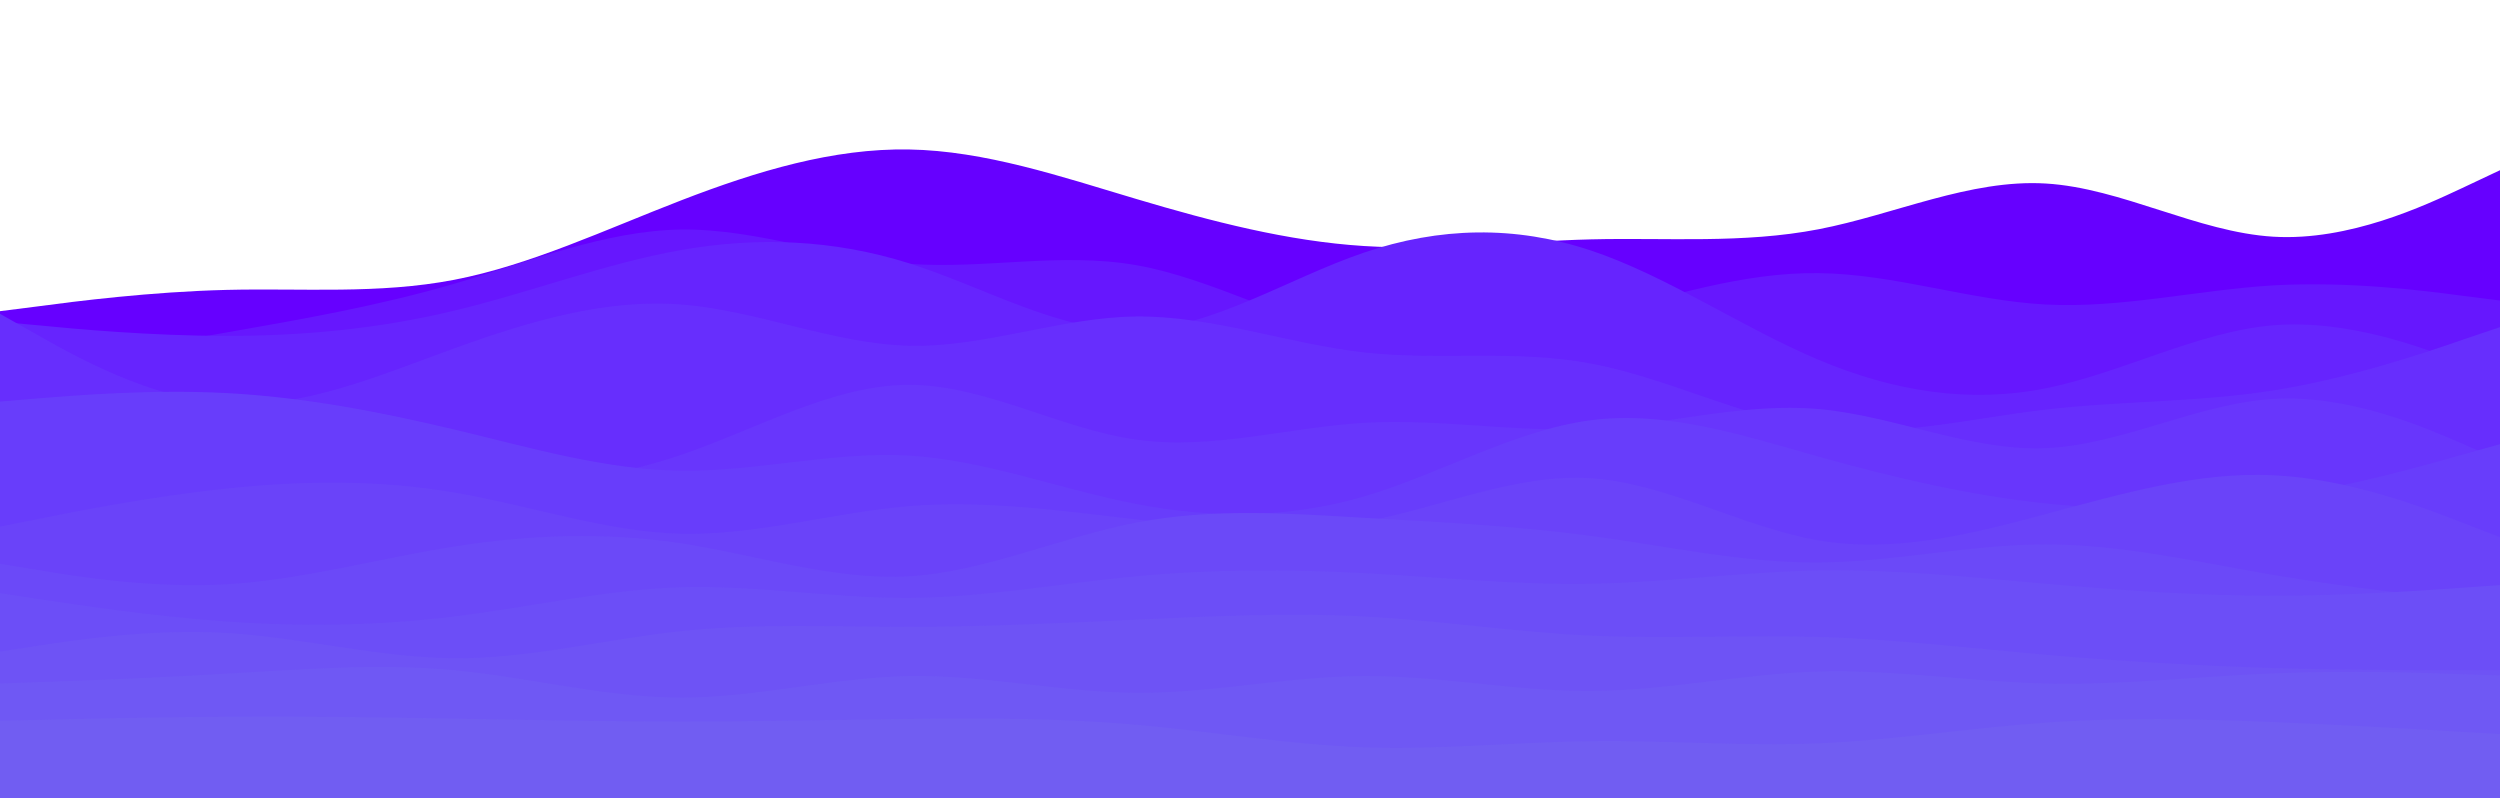 <svg id="visual" viewBox="0 0 940 300" width="940" height="300" xmlns="http://www.w3.org/2000/svg" xmlns:xlink="http://www.w3.org/1999/xlink" version="1.1"><path d="M0 117L14.2 115.2C28.3 113.3 56.7 109.7 85.2 109C113.7 108.3 142.3 110.7 170.8 105.2C199.3 99.7 227.7 86.3 256.2 75.3C284.7 64.3 313.3 55.7 341.8 56.2C370.3 56.7 398.7 66.3 427.2 74.8C455.7 83.3 484.3 90.7 512.8 92.5C541.3 94.3 569.7 90.7 598.2 90C626.7 89.3 655.3 91.7 683.8 86.2C712.3 80.7 740.7 67.3 769.2 69C797.7 70.7 826.3 87.3 854.8 89C883.3 90.7 911.7 77.3 925.8 70.7L940 64L940 301L925.8 301C911.7 301 883.3 301 854.8 301C826.3 301 797.7 301 769.2 301C740.7 301 712.3 301 683.8 301C655.3 301 626.7 301 598.2 301C569.7 301 541.3 301 512.8 301C484.3 301 455.7 301 427.2 301C398.7 301 370.3 301 341.8 301C313.3 301 284.7 301 256.2 301C227.7 301 199.3 301 170.8 301C142.3 301 113.7 301 85.2 301C56.7 301 28.3 301 14.2 301L0 301Z" fill="#6600ff"></path><path d="M0 140L14.2 137.5C28.3 135 56.7 130 85.2 125C113.7 120 142.3 115 170.8 106.7C199.3 98.3 227.7 86.7 256.2 86.3C284.7 86 313.3 97 341.8 99.2C370.3 101.3 398.7 94.7 427.2 99.7C455.7 104.7 484.3 121.3 512.8 126.8C541.3 132.3 569.7 126.7 598.2 119.2C626.7 111.7 655.3 102.3 683.8 102.7C712.3 103 740.7 113 769.2 114.5C797.7 116 826.3 109 854.8 107.3C883.3 105.7 911.7 109.3 925.8 111.2L940 113L940 301L925.8 301C911.7 301 883.3 301 854.8 301C826.3 301 797.7 301 769.2 301C740.7 301 712.3 301 683.8 301C655.3 301 626.7 301 598.2 301C569.7 301 541.3 301 512.8 301C484.3 301 455.7 301 427.2 301C398.7 301 370.3 301 341.8 301C313.3 301 284.7 301 256.2 301C227.7 301 199.3 301 170.8 301C142.3 301 113.7 301 85.2 301C56.7 301 28.3 301 14.2 301L0 301Z" fill="#6617fe"></path><path d="M0 121L14.2 122.3C28.3 123.7 56.7 126.3 85.2 126.3C113.7 126.3 142.3 123.7 170.8 116.8C199.3 110 227.7 99 256.2 94C284.7 89 313.3 90 341.8 99C370.3 108 398.7 125 427.2 124.2C455.7 123.3 484.3 104.7 512.8 95C541.3 85.3 569.7 84.7 598.2 94.2C626.7 103.7 655.3 123.3 683.8 135.3C712.3 147.3 740.7 151.7 769.2 146C797.7 140.3 826.3 124.7 854.8 122.3C883.3 120 911.7 131 925.8 136.5L940 142L940 301L925.8 301C911.7 301 883.3 301 854.8 301C826.3 301 797.7 301 769.2 301C740.7 301 712.3 301 683.8 301C655.3 301 626.7 301 598.2 301C569.7 301 541.3 301 512.8 301C484.3 301 455.7 301 427.2 301C398.7 301 370.3 301 341.8 301C313.3 301 284.7 301 256.2 301C227.7 301 199.3 301 170.8 301C142.3 301 113.7 301 85.2 301C56.7 301 28.3 301 14.2 301L0 301Z" fill="#6624fe"></path><path d="M0 118L14.2 126C28.3 134 56.7 150 85.2 151.8C113.7 153.7 142.3 141.3 170.8 131C199.3 120.7 227.7 112.3 256.2 114.5C284.7 116.7 313.3 129.3 341.8 130C370.3 130.7 398.7 119.3 427.2 119C455.7 118.7 484.3 129.3 512.8 132.5C541.3 135.7 569.7 131.3 598.2 136.7C626.7 142 655.3 157 683.8 160.8C712.3 164.7 740.7 157.3 769.2 154C797.7 150.7 826.3 151.3 854.8 146.8C883.3 142.3 911.7 132.7 925.8 127.8L940 123L940 301L925.8 301C911.7 301 883.3 301 854.8 301C826.3 301 797.7 301 769.2 301C740.7 301 712.3 301 683.8 301C655.3 301 626.7 301 598.2 301C569.7 301 541.3 301 512.8 301C484.3 301 455.7 301 427.2 301C398.7 301 370.3 301 341.8 301C313.3 301 284.7 301 256.2 301C227.7 301 199.3 301 170.8 301C142.3 301 113.7 301 85.2 301C56.7 301 28.3 301 14.2 301L0 301Z" fill="#672efd"></path><path d="M0 163L14.2 162.8C28.3 162.7 56.7 162.3 85.2 166.2C113.7 170 142.3 178 170.8 180.7C199.3 183.3 227.7 180.7 256.2 171C284.7 161.3 313.3 144.7 341.8 144.7C370.3 144.7 398.7 161.3 427.2 165.3C455.7 169.3 484.3 160.7 512.8 159C541.3 157.3 569.7 162.7 598.2 161.2C626.7 159.7 655.3 151.3 683.8 153.8C712.3 156.3 740.7 169.7 769.2 168.5C797.7 167.3 826.3 151.7 854.8 150C883.3 148.3 911.7 160.7 925.8 166.8L940 173L940 301L925.8 301C911.7 301 883.3 301 854.8 301C826.3 301 797.7 301 769.2 301C740.7 301 712.3 301 683.8 301C655.3 301 626.7 301 598.2 301C569.7 301 541.3 301 512.8 301C484.3 301 455.7 301 427.2 301C398.7 301 370.3 301 341.8 301C313.3 301 284.7 301 256.2 301C227.7 301 199.3 301 170.8 301C142.3 301 113.7 301 85.2 301C56.7 301 28.3 301 14.2 301L0 301Z" fill="#6836fc"></path><path d="M0 151L14.2 149.8C28.3 148.7 56.7 146.3 85.2 147.8C113.7 149.3 142.3 154.7 170.8 161.5C199.3 168.3 227.7 176.7 256.2 177C284.7 177.3 313.3 169.7 341.8 171.3C370.3 173 398.7 184 427.2 189.5C455.7 195 484.3 195 512.8 186.7C541.3 178.3 569.7 161.7 598.2 158C626.7 154.3 655.3 163.7 683.8 171.7C712.3 179.7 740.7 186.3 769.2 189.3C797.7 192.3 826.3 191.7 854.8 187.3C883.3 183 911.7 175 925.8 171L940 167L940 301L925.8 301C911.7 301 883.3 301 854.8 301C826.3 301 797.7 301 769.2 301C740.7 301 712.3 301 683.8 301C655.3 301 626.7 301 598.2 301C569.7 301 541.3 301 512.8 301C484.3 301 455.7 301 427.2 301C398.7 301 370.3 301 341.8 301C313.3 301 284.7 301 256.2 301C227.7 301 199.3 301 170.8 301C142.3 301 113.7 301 85.2 301C56.7 301 28.3 301 14.2 301L0 301Z" fill="#683dfb"></path><path d="M0 198L14.2 195.2C28.3 192.3 56.7 186.7 85.2 183.7C113.7 180.7 142.3 180.3 170.8 185.2C199.3 190 227.7 200 256.2 200.7C284.7 201.3 313.3 192.7 341.8 190.3C370.3 188 398.7 192 427.2 195.3C455.7 198.7 484.3 201.3 512.8 196.2C541.3 191 569.7 178 598.2 179.8C626.7 181.7 655.3 198.3 683.8 203.2C712.3 208 740.7 201 769.2 193.3C797.7 185.7 826.3 177.3 854.8 178.7C883.3 180 911.7 191 925.8 196.5L940 202L940 301L925.8 301C911.7 301 883.3 301 854.8 301C826.3 301 797.7 301 769.2 301C740.7 301 712.3 301 683.8 301C655.3 301 626.7 301 598.2 301C569.7 301 541.3 301 512.8 301C484.3 301 455.7 301 427.2 301C398.7 301 370.3 301 341.8 301C313.3 301 284.7 301 256.2 301C227.7 301 199.3 301 170.8 301C142.3 301 113.7 301 85.2 301C56.7 301 28.3 301 14.2 301L0 301Z" fill="#6a43f9"></path><path d="M0 212L14.2 214.3C28.3 216.7 56.7 221.3 85.2 219.7C113.7 218 142.3 210 170.8 205.5C199.3 201 227.7 200 256.2 204.3C284.7 208.7 313.3 218.3 341.8 216.7C370.3 215 398.7 202 427.2 196.5C455.7 191 484.3 193 512.8 194.7C541.3 196.3 569.7 197.7 598.2 201.5C626.7 205.3 655.3 211.7 683.8 211.5C712.3 211.3 740.7 204.7 769.2 204.7C797.7 204.7 826.3 211.3 854.8 216.2C883.3 221 911.7 224 925.8 225.5L940 227L940 301L925.8 301C911.7 301 883.3 301 854.8 301C826.3 301 797.7 301 769.2 301C740.7 301 712.3 301 683.8 301C655.3 301 626.7 301 598.2 301C569.7 301 541.3 301 512.8 301C484.3 301 455.7 301 427.2 301C398.7 301 370.3 301 341.8 301C313.3 301 284.7 301 256.2 301C227.7 301 199.3 301 170.8 301C142.3 301 113.7 301 85.2 301C56.7 301 28.3 301 14.2 301L0 301Z" fill="#6b49f8"></path><path d="M0 223L14.2 225.2C28.3 227.3 56.7 231.7 85.2 233.7C113.7 235.7 142.3 235.3 170.8 231.8C199.3 228.3 227.7 221.7 256.2 220.8C284.7 220 313.3 225 341.8 224.8C370.3 224.7 398.7 219.3 427.2 216.7C455.7 214 484.3 214 512.8 215.5C541.3 217 569.7 220 598.2 219.5C626.7 219 655.3 215 683.8 214.5C712.3 214 740.7 217 769.2 219.5C797.7 222 826.3 224 854.8 224C883.3 224 911.7 222 925.8 221L940 220L940 301L925.8 301C911.7 301 883.3 301 854.8 301C826.3 301 797.7 301 769.2 301C740.7 301 712.3 301 683.8 301C655.3 301 626.7 301 598.2 301C569.7 301 541.3 301 512.8 301C484.3 301 455.7 301 427.2 301C398.7 301 370.3 301 341.8 301C313.3 301 284.7 301 256.2 301C227.7 301 199.3 301 170.8 301C142.3 301 113.7 301 85.2 301C56.7 301 28.3 301 14.2 301L0 301Z" fill="#6c4ef7"></path><path d="M0 245L14.2 242.8C28.3 240.7 56.7 236.3 85.2 238C113.7 239.7 142.3 247.3 170.8 247.5C199.3 247.7 227.7 240.3 256.2 237.3C284.7 234.3 313.3 235.7 341.8 235.7C370.3 235.7 398.7 234.3 427.2 233C455.7 231.7 484.3 230.3 512.8 231.8C541.3 233.3 569.7 237.7 598.2 239C626.7 240.3 655.3 238.7 683.8 239.5C712.3 240.3 740.7 243.7 769.2 246.2C797.7 248.7 826.3 250.3 854.8 251.2C883.3 252 911.7 252 925.8 252L940 252L940 301L925.8 301C911.7 301 883.3 301 854.8 301C826.3 301 797.7 301 769.2 301C740.7 301 712.3 301 683.8 301C655.3 301 626.7 301 598.2 301C569.7 301 541.3 301 512.8 301C484.3 301 455.7 301 427.2 301C398.7 301 370.3 301 341.8 301C313.3 301 284.7 301 256.2 301C227.7 301 199.3 301 170.8 301C142.3 301 113.7 301 85.2 301C56.7 301 28.3 301 14.2 301L0 301Z" fill="#6e53f5"></path><path d="M0 257L14.2 256.5C28.3 256 56.7 255 85.2 253.3C113.7 251.7 142.3 249.3 170.8 252C199.3 254.7 227.7 262.3 256.2 262.3C284.7 262.3 313.3 254.7 341.8 254.2C370.3 253.7 398.7 260.3 427.2 260.5C455.7 260.7 484.3 254.3 512.8 254.2C541.3 254 569.7 260 598.2 259.8C626.7 259.7 655.3 253.3 683.8 252.5C712.3 251.7 740.7 256.3 769.2 257C797.7 257.7 826.3 254.3 854.8 253.2C883.3 252 911.7 253 925.8 253.5L940 254L940 301L925.8 301C911.7 301 883.3 301 854.8 301C826.3 301 797.7 301 769.2 301C740.7 301 712.3 301 683.8 301C655.3 301 626.7 301 598.2 301C569.7 301 541.3 301 512.8 301C484.3 301 455.7 301 427.2 301C398.7 301 370.3 301 341.8 301C313.3 301 284.7 301 256.2 301C227.7 301 199.3 301 170.8 301C142.3 301 113.7 301 85.2 301C56.7 301 28.3 301 14.2 301L0 301Z" fill="#6f58f4"></path><path d="M0 271L14.2 270.7C28.3 270.3 56.7 269.7 85.2 269.5C113.7 269.3 142.3 269.7 170.8 270.2C199.3 270.7 227.7 271.3 256.2 271.3C284.7 271.3 313.3 270.7 341.8 270.3C370.3 270 398.7 270 427.2 272.5C455.7 275 484.3 280 512.8 281C541.3 282 569.7 279 598.2 278.7C626.7 278.3 655.3 280.7 683.8 279.5C712.3 278.3 740.7 273.7 769.2 271.7C797.7 269.7 826.3 270.3 854.8 271.5C883.3 272.7 911.7 274.3 925.8 275.2L940 276L940 301L925.8 301C911.7 301 883.3 301 854.8 301C826.3 301 797.7 301 769.2 301C740.7 301 712.3 301 683.8 301C655.3 301 626.7 301 598.2 301C569.7 301 541.3 301 512.8 301C484.3 301 455.7 301 427.2 301C398.7 301 370.3 301 341.8 301C313.3 301 284.7 301 256.2 301C227.7 301 199.3 301 170.8 301C142.3 301 113.7 301 85.2 301C56.7 301 28.3 301 14.2 301L0 301Z" fill="#715df2"></path></svg>